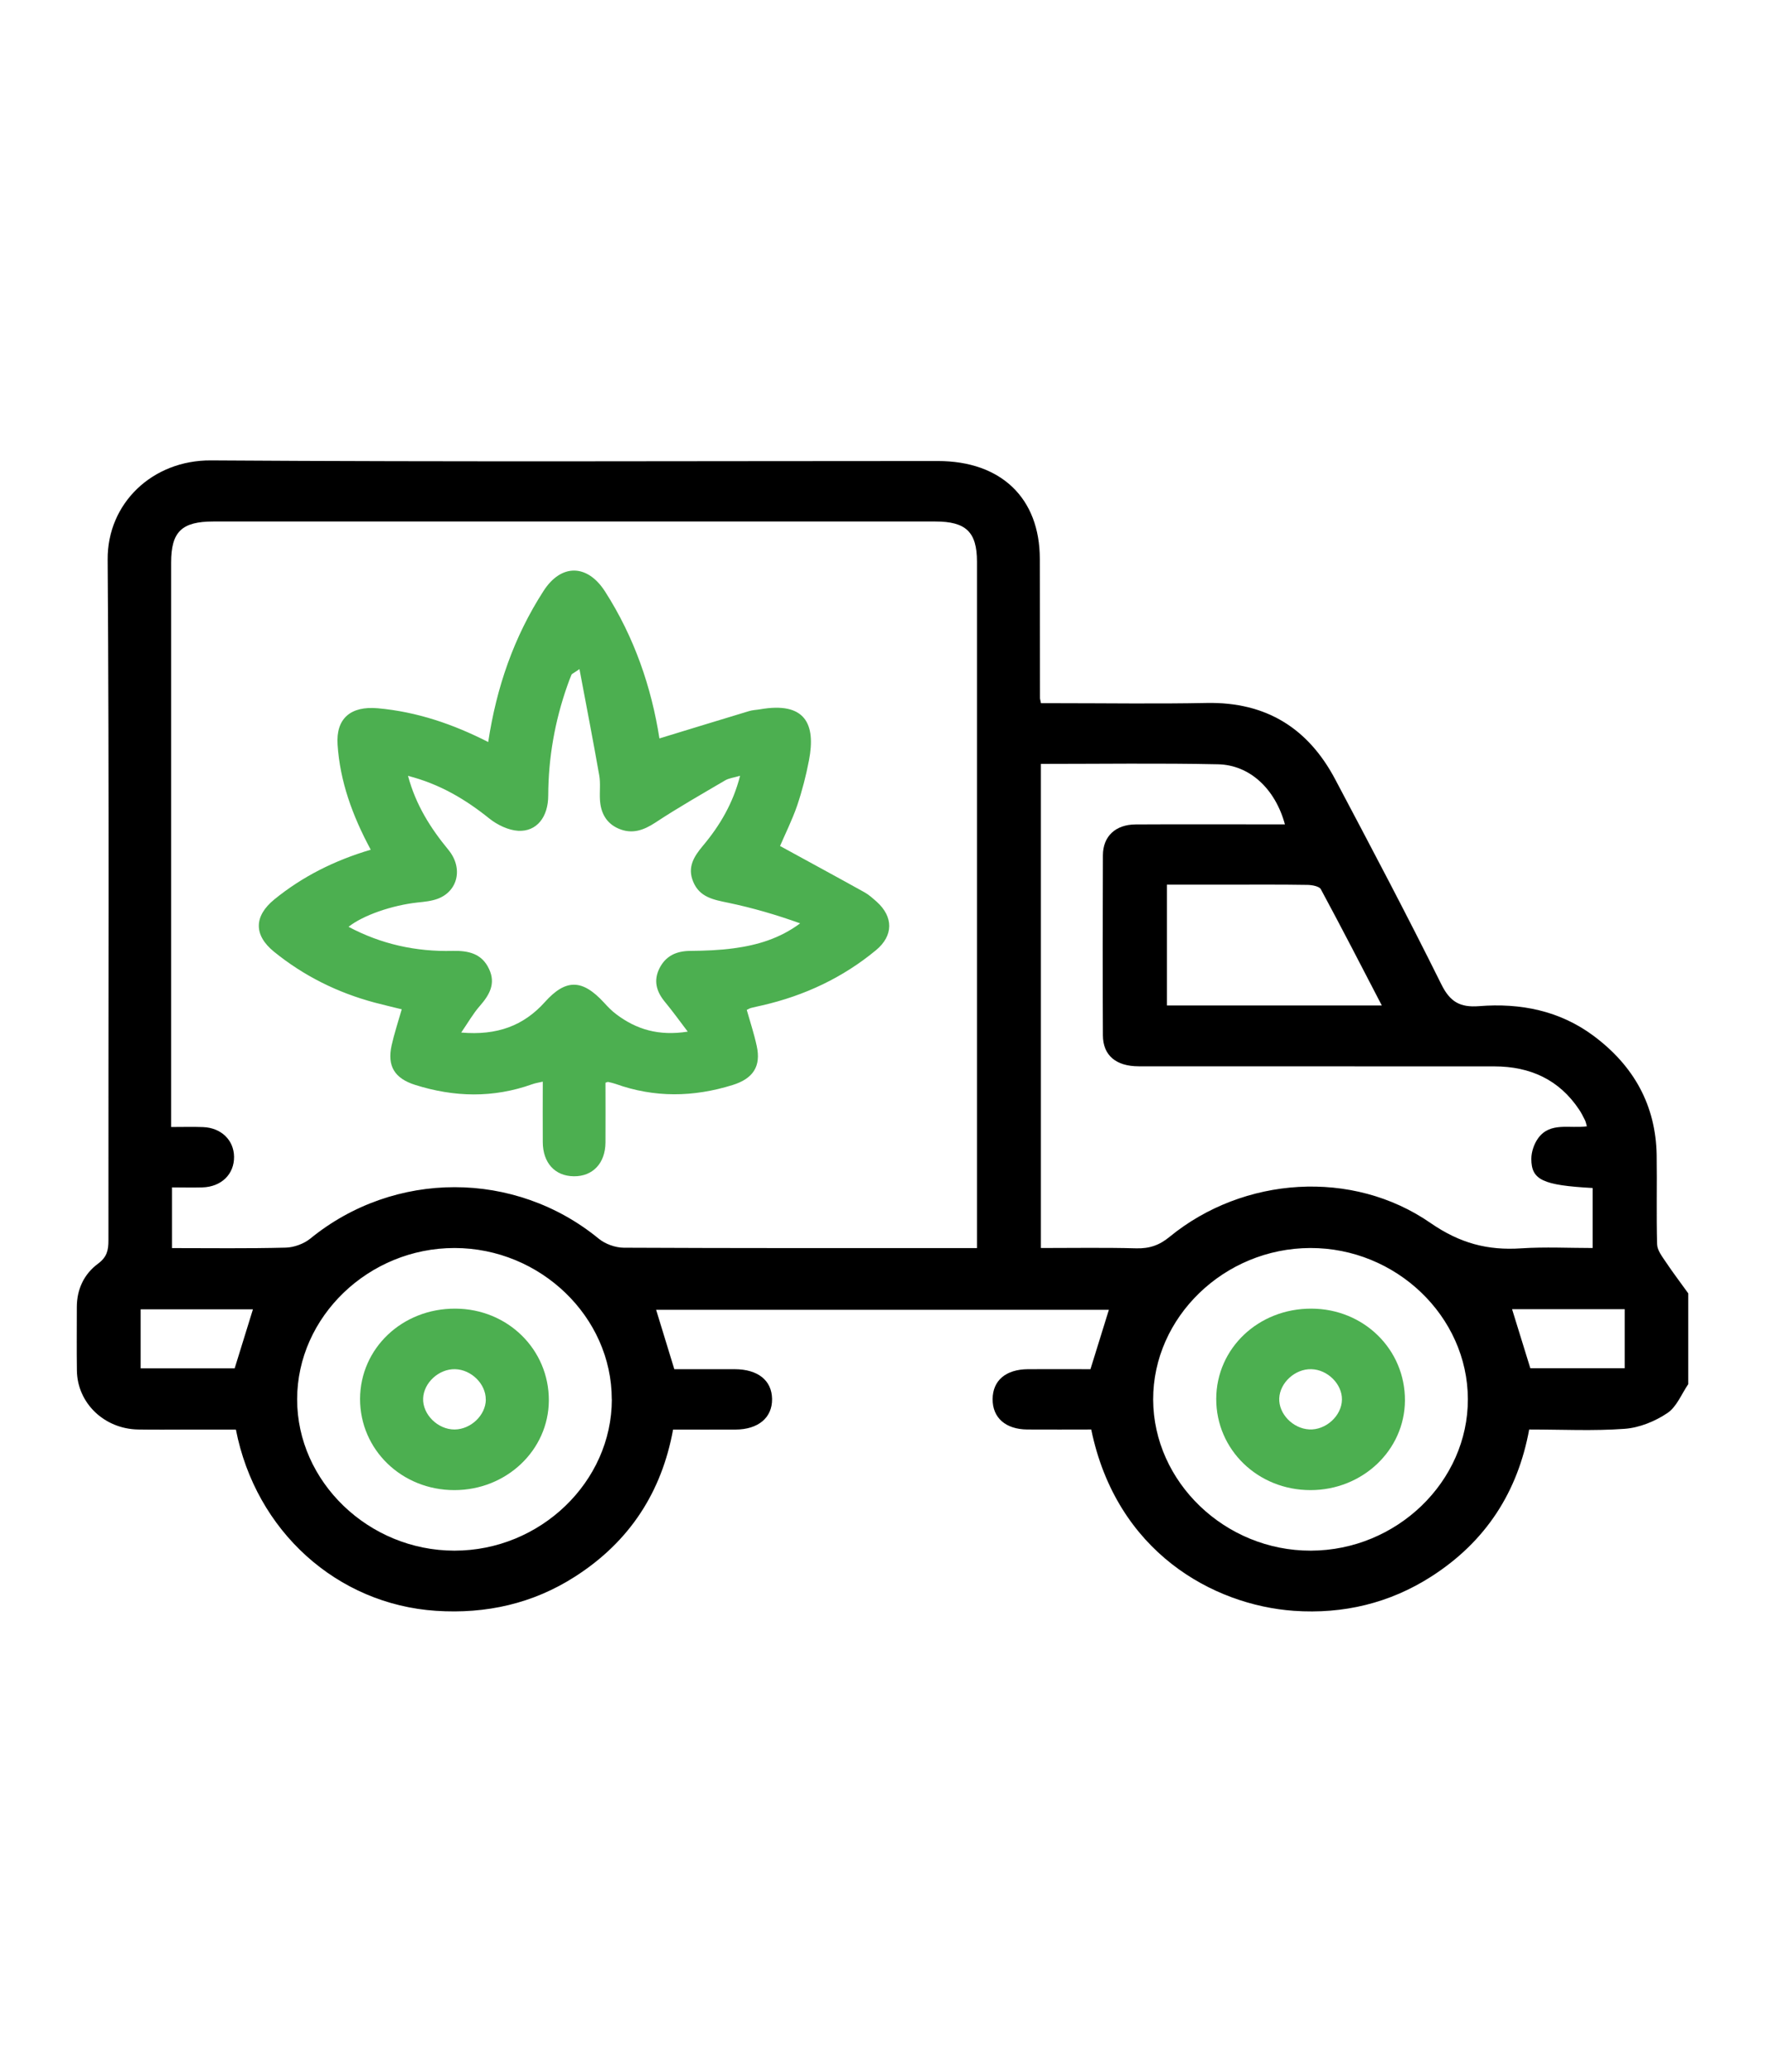 <svg width="23" height="27" viewBox="0 0 23 27" fill="none" xmlns="http://www.w3.org/2000/svg">
<g clip-path="url(#clip0_582_813)">
<path d="M22 18.038C21.911 18.168 21.849 18.335 21.726 18.416C21.567 18.523 21.363 18.606 21.172 18.62C20.765 18.65 20.354 18.629 19.927 18.629C19.778 19.442 19.363 20.09 18.65 20.546C18.11 20.892 17.506 21.037 16.86 20.992C15.809 20.917 14.549 20.227 14.22 18.629C13.946 18.629 13.667 18.631 13.388 18.629C13.104 18.627 12.933 18.476 12.935 18.232C12.937 17.99 13.107 17.845 13.396 17.843C13.668 17.841 13.941 17.843 14.21 17.843C14.291 17.582 14.368 17.333 14.45 17.069H8.55C8.625 17.314 8.701 17.562 8.787 17.843C9.034 17.843 9.304 17.843 9.574 17.843C9.877 17.844 10.058 17.989 10.061 18.232C10.064 18.475 9.881 18.629 9.584 18.63C9.318 18.631 9.052 18.63 8.771 18.63C8.622 19.445 8.205 20.091 7.492 20.547C6.945 20.898 6.335 21.035 5.681 20.992C4.394 20.907 3.333 19.956 3.074 18.63C2.873 18.63 2.664 18.63 2.455 18.63C2.236 18.63 2.018 18.633 1.799 18.629C1.359 18.621 1.009 18.286 1.002 17.863C0.998 17.587 1.001 17.311 1.001 17.035C1.001 16.804 1.093 16.604 1.279 16.467C1.394 16.381 1.413 16.292 1.413 16.167C1.411 13.209 1.424 10.251 1.403 7.293C1.397 6.561 1.985 5.995 2.749 6C5.907 6.021 9.064 6.008 12.221 6.008C13.046 6.008 13.549 6.491 13.55 7.282C13.551 7.887 13.551 8.491 13.552 9.096C13.552 9.109 13.557 9.121 13.565 9.164C13.631 9.164 13.703 9.164 13.774 9.164C14.424 9.164 15.073 9.174 15.722 9.161C16.508 9.145 17.05 9.499 17.397 10.152C17.867 11.04 18.337 11.929 18.783 12.829C18.896 13.057 19.026 13.131 19.274 13.112C19.814 13.069 20.323 13.171 20.762 13.496C21.291 13.888 21.577 14.405 21.588 15.052C21.594 15.44 21.583 15.827 21.594 16.215C21.596 16.292 21.657 16.371 21.704 16.441C21.798 16.582 21.901 16.717 22 16.855V18.039V18.038ZM12.731 16.264C12.731 16.181 12.731 16.117 12.731 16.053C12.731 13.142 12.731 10.231 12.731 7.32C12.731 6.934 12.589 6.796 12.189 6.796C9.053 6.796 5.917 6.796 2.781 6.796C2.367 6.796 2.23 6.93 2.23 7.332C2.23 9.71 2.23 12.089 2.23 14.468V14.687C2.387 14.687 2.516 14.683 2.646 14.688C2.882 14.697 3.047 14.857 3.05 15.074C3.053 15.301 2.886 15.466 2.639 15.474C2.506 15.478 2.372 15.474 2.241 15.474V16.265C2.741 16.265 3.232 16.272 3.721 16.259C3.831 16.257 3.96 16.209 4.044 16.141C5.14 15.247 6.712 15.248 7.803 16.143C7.887 16.212 8.018 16.259 8.127 16.26C9.589 16.267 11.051 16.265 12.513 16.265C12.579 16.265 12.646 16.265 12.732 16.265L12.731 16.264ZM13.564 9.954V16.264C13.987 16.264 14.396 16.257 14.805 16.268C14.98 16.273 15.11 16.227 15.244 16.116C16.203 15.332 17.623 15.231 18.643 15.939C19.023 16.201 19.383 16.298 19.825 16.268C20.135 16.248 20.447 16.264 20.754 16.264V15.482C20.105 15.446 19.955 15.378 19.955 15.102C19.955 15.011 19.991 14.905 20.046 14.83C20.203 14.618 20.456 14.71 20.679 14.678C20.669 14.645 20.665 14.62 20.654 14.598C20.63 14.55 20.607 14.503 20.577 14.459C20.319 14.072 19.942 13.897 19.472 13.897C17.928 13.896 16.384 13.897 14.839 13.896C14.543 13.896 14.373 13.754 14.372 13.492C14.368 12.71 14.369 11.928 14.372 11.146C14.373 10.898 14.537 10.745 14.799 10.744C15.352 10.741 15.906 10.743 16.459 10.743C16.552 10.743 16.645 10.743 16.744 10.743C16.619 10.283 16.288 9.968 15.87 9.96C15.106 9.944 14.341 9.955 13.562 9.955L13.564 9.954ZM7.972 18.237C7.973 17.162 7.042 16.265 5.924 16.264C4.805 16.263 3.873 17.159 3.872 18.235C3.871 19.309 4.803 20.207 5.921 20.208C7.039 20.209 7.972 19.313 7.973 18.237H7.972ZM19.128 18.232C19.125 17.155 18.192 16.261 17.074 16.264C15.954 16.267 15.025 17.164 15.027 18.239C15.031 19.315 15.965 20.211 17.082 20.208C18.201 20.205 19.131 19.307 19.128 18.232V18.232ZM18.007 13.104C17.734 12.578 17.478 12.081 17.212 11.588C17.191 11.55 17.099 11.533 17.039 11.532C16.678 11.526 16.316 11.529 15.953 11.529C15.704 11.529 15.453 11.529 15.206 11.529V13.103H18.007V13.104ZM3.296 17.063H1.833V17.832H3.058C3.138 17.573 3.215 17.325 3.296 17.063ZM21.172 17.061H19.704C19.786 17.326 19.864 17.578 19.942 17.831H21.172V17.061V17.061Z" fill="black"/>
<path d="M4.831 11.073C4.591 10.627 4.431 10.184 4.399 9.705C4.376 9.364 4.568 9.198 4.924 9.23C5.434 9.276 5.905 9.437 6.362 9.67C6.47 8.956 6.696 8.301 7.083 7.701C7.312 7.345 7.652 7.348 7.883 7.706C8.268 8.306 8.49 8.961 8.593 9.623C8.986 9.503 9.373 9.384 9.761 9.267C9.806 9.253 9.855 9.252 9.902 9.244C10.494 9.14 10.633 9.435 10.542 9.908C10.504 10.107 10.453 10.305 10.388 10.498C10.322 10.689 10.23 10.872 10.165 11.025C10.537 11.229 10.902 11.426 11.265 11.628C11.324 11.661 11.374 11.707 11.424 11.751C11.643 11.947 11.644 12.193 11.416 12.382C10.984 12.74 10.485 12.975 9.932 13.102C9.885 13.113 9.839 13.122 9.793 13.134C9.773 13.138 9.756 13.149 9.731 13.161C9.776 13.319 9.827 13.473 9.861 13.631C9.919 13.895 9.816 14.056 9.546 14.14C9.036 14.299 8.527 14.307 8.021 14.125C7.989 14.114 7.957 14.107 7.925 14.1C7.919 14.098 7.912 14.103 7.89 14.11C7.89 14.367 7.892 14.629 7.89 14.89C7.888 15.159 7.724 15.332 7.478 15.329C7.232 15.327 7.074 15.155 7.073 14.883C7.071 14.627 7.073 14.371 7.073 14.096C7.018 14.109 6.974 14.115 6.934 14.13C6.427 14.311 5.918 14.299 5.409 14.138C5.141 14.053 5.044 13.892 5.103 13.624C5.137 13.471 5.187 13.321 5.235 13.153C5.118 13.124 5.001 13.097 4.884 13.066C4.397 12.936 3.958 12.717 3.571 12.403C3.305 12.187 3.307 11.94 3.575 11.721C3.939 11.425 4.353 11.215 4.832 11.073L4.831 11.073ZM7.551 8.72C7.468 8.777 7.452 8.782 7.448 8.791C7.428 8.839 7.409 8.888 7.392 8.938C7.229 9.402 7.146 9.877 7.144 10.367C7.144 10.648 6.994 10.839 6.754 10.827C6.625 10.82 6.481 10.75 6.378 10.668C6.067 10.418 5.733 10.218 5.317 10.111C5.418 10.489 5.61 10.792 5.844 11.076C6.037 11.311 5.969 11.614 5.703 11.713C5.622 11.743 5.531 11.752 5.443 11.761C5.111 11.797 4.732 11.927 4.542 12.078C4.966 12.304 5.42 12.404 5.899 12.392C6.107 12.387 6.279 12.428 6.372 12.626C6.463 12.817 6.38 12.964 6.253 13.109C6.166 13.208 6.101 13.324 6.01 13.456C6.479 13.497 6.824 13.366 7.099 13.06C7.373 12.754 7.588 12.758 7.871 13.066C7.92 13.12 7.972 13.174 8.031 13.218C8.292 13.415 8.583 13.504 8.962 13.444C8.849 13.295 8.761 13.173 8.665 13.057C8.553 12.922 8.513 12.779 8.594 12.618C8.674 12.46 8.809 12.394 8.991 12.392C9.182 12.39 9.373 12.384 9.562 12.358C9.868 12.317 10.161 12.231 10.427 12.033C10.118 11.922 9.807 11.831 9.491 11.765C9.297 11.725 9.116 11.693 9.033 11.49C8.955 11.302 9.041 11.164 9.158 11.024C9.381 10.759 9.553 10.467 9.644 10.11C9.564 10.134 9.501 10.14 9.451 10.169C9.145 10.349 8.835 10.525 8.54 10.72C8.386 10.821 8.237 10.873 8.064 10.8C7.897 10.729 7.827 10.589 7.818 10.42C7.812 10.315 7.827 10.208 7.809 10.106C7.73 9.656 7.643 9.208 7.551 8.719V8.72Z" fill="#4CAF50"/>
<path d="M4.692 18.23C4.694 17.571 5.242 17.051 5.933 17.054C6.616 17.056 7.155 17.587 7.152 18.252C7.148 18.899 6.599 19.419 5.921 19.419C5.235 19.419 4.691 18.892 4.692 18.23V18.23ZM6.33 18.239C6.332 18.036 6.142 17.848 5.93 17.843C5.72 17.838 5.522 18.019 5.514 18.223C5.505 18.432 5.705 18.63 5.924 18.629C6.136 18.627 6.329 18.443 6.331 18.239H6.33Z" fill="#4CAF50"/>
<path d="M15.849 18.229C15.851 17.571 16.399 17.051 17.09 17.054C17.773 17.056 18.312 17.587 18.308 18.252C18.304 18.899 17.755 19.419 17.077 19.419C16.391 19.419 15.847 18.892 15.849 18.229V18.229ZM17.087 17.843C16.877 17.838 16.679 18.018 16.67 18.223C16.662 18.424 16.846 18.616 17.06 18.628C17.276 18.64 17.485 18.451 17.487 18.239C17.49 18.037 17.3 17.848 17.088 17.843H17.087Z" fill="#4CAF50"/>
</g>
<defs>
<clipPath id="clip0_582_813">
<rect width="21" height="15" fill="white" transform="translate(1 6)"/>
</clipPath>
</defs>
</svg>
